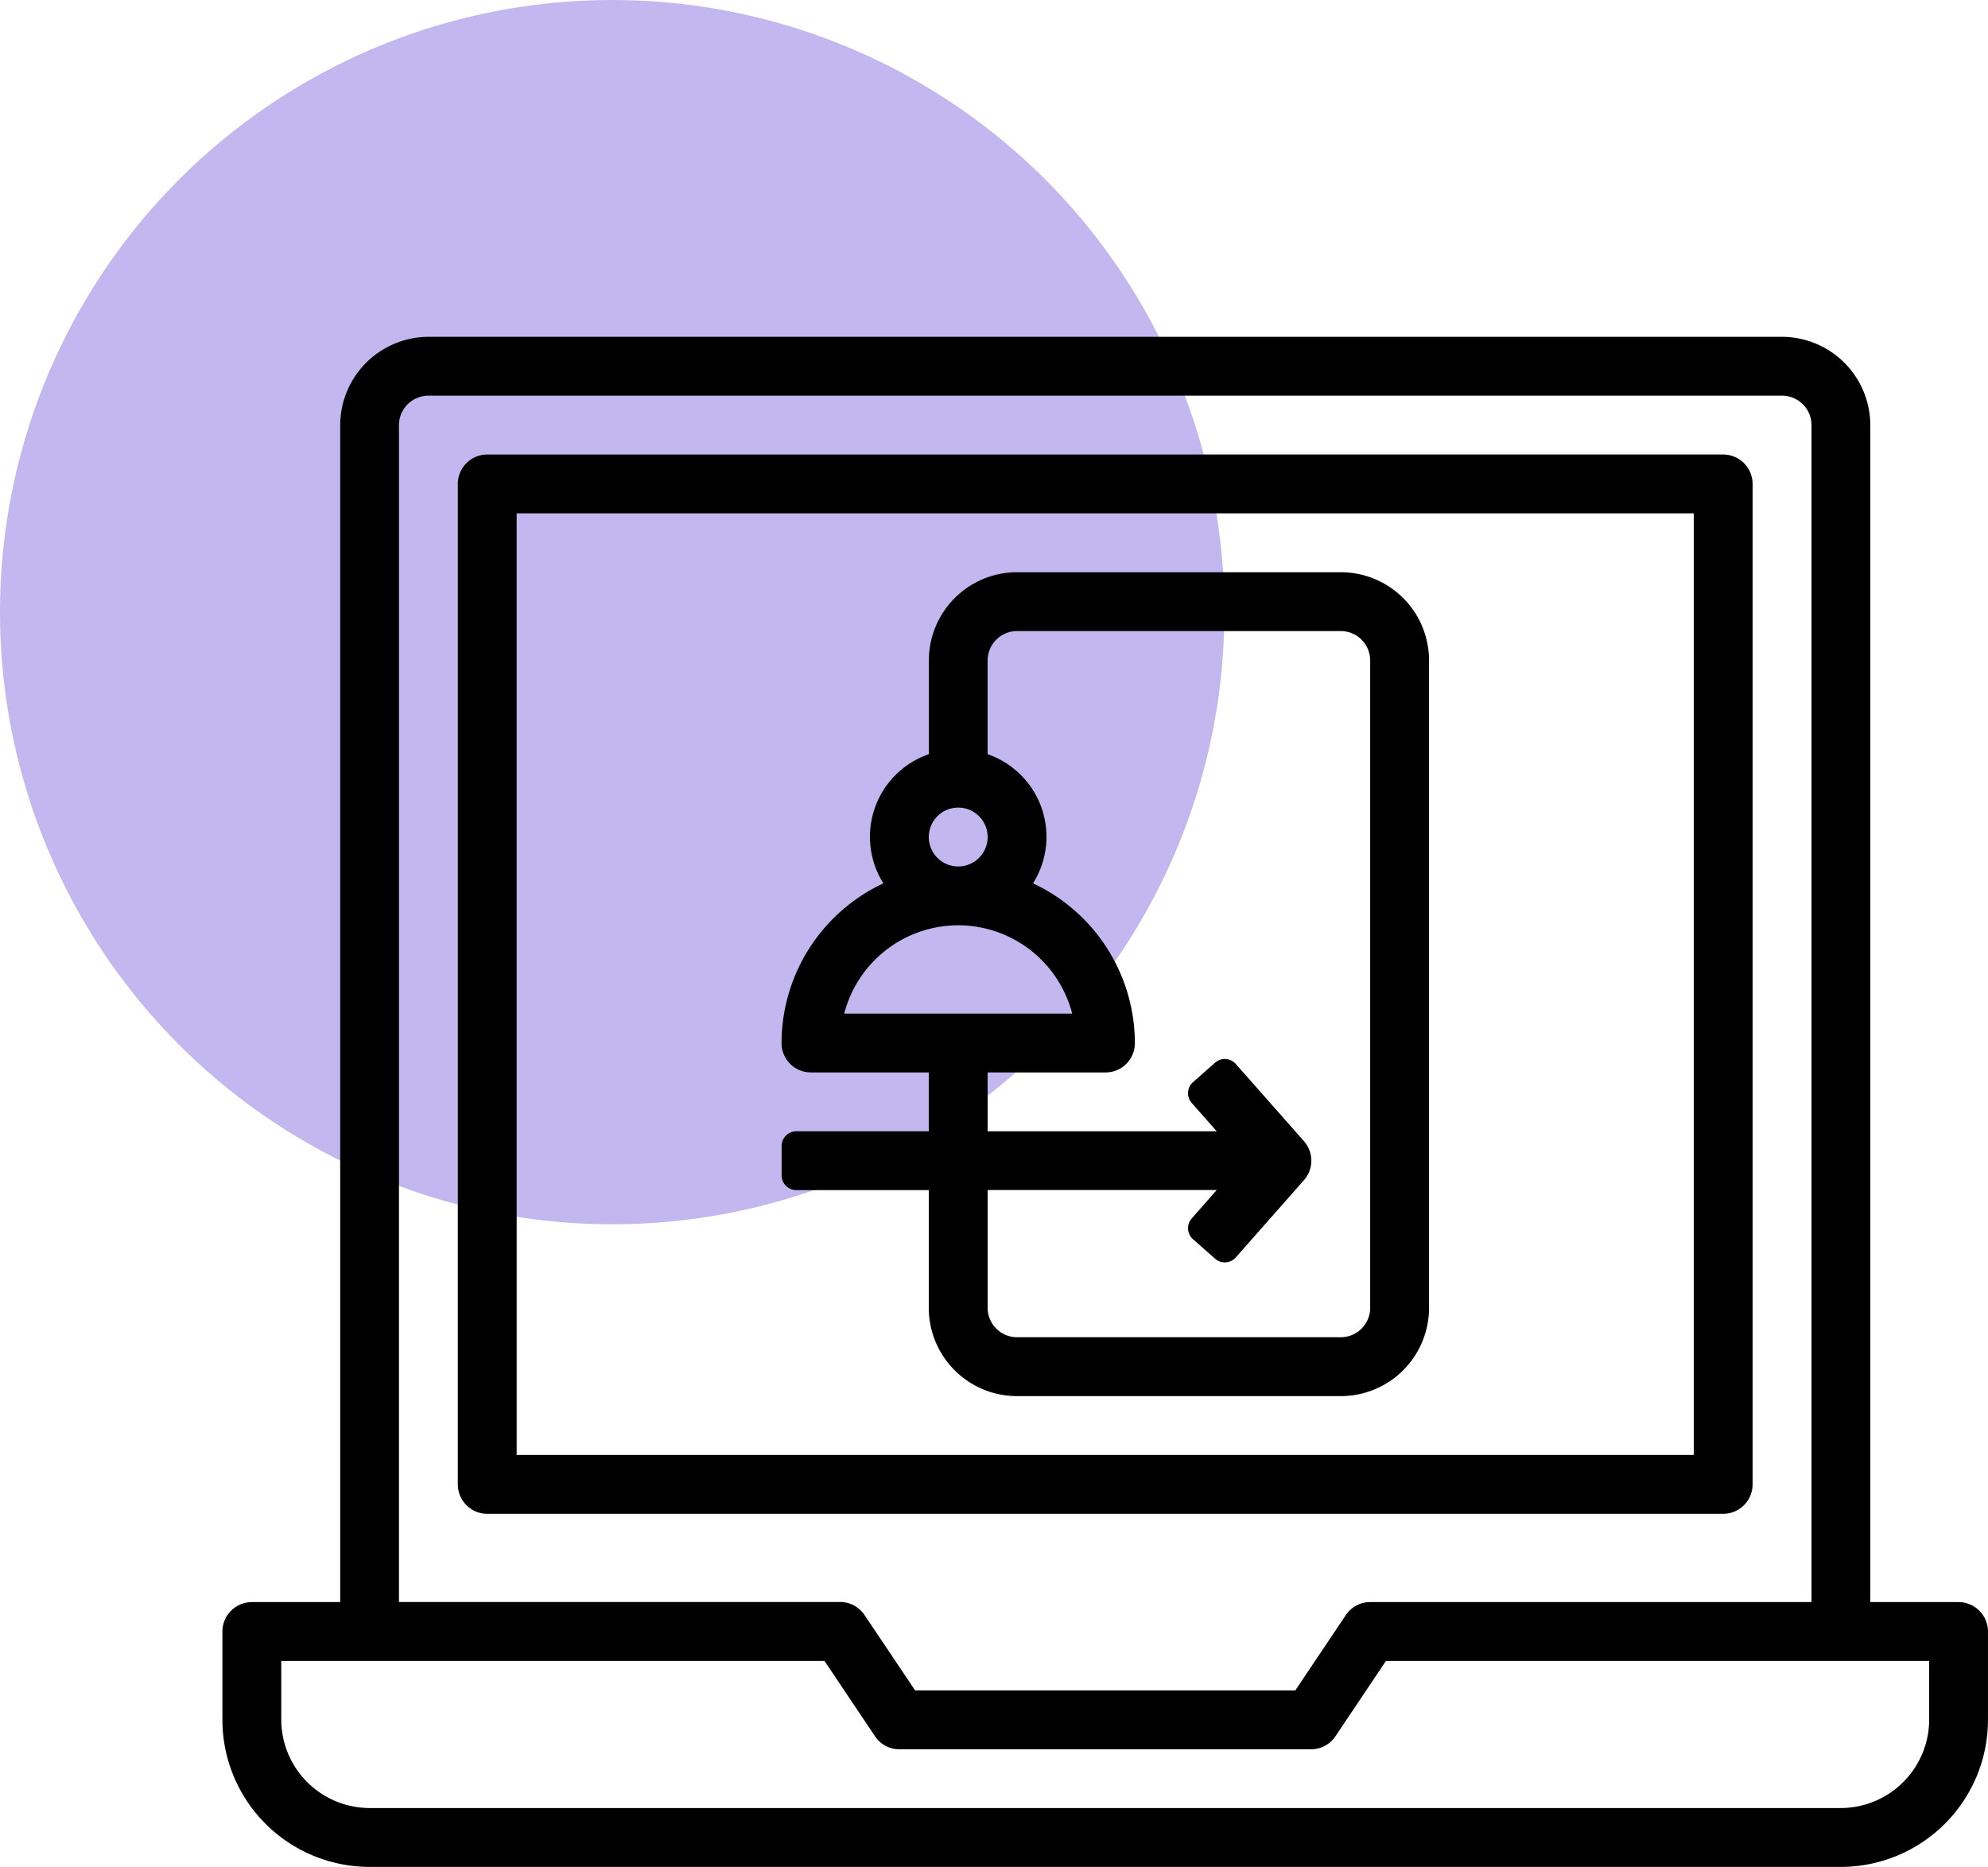 <svg xmlns="http://www.w3.org/2000/svg" width="89.448" height="84.005" viewBox="0 0 89.448 84.005">
  <g id="Grupo_1229445" data-name="Grupo 1229445" transform="translate(-407.637 -4501.844)">
    <g id="Grupo_1229331" data-name="Grupo 1229331" transform="translate(-593.431 1637.063)">
      <circle id="Elipse_12863" data-name="Elipse 12863" cx="27.545" cy="27.545" r="27.545" transform="translate(1001.068 2864.781)" fill="#c3b7ef"/>
    </g>
    <g id="Layer_90" transform="translate(415.644 4511)">
      <path id="Trazado_1064421" data-name="Trazado 1064421" d="M46.161,14H31.6a3.972,3.972,0,0,0-3.972,3.972v4.216A3.931,3.931,0,0,0,25.582,28,7.946,7.946,0,0,0,21,35.214a1.318,1.318,0,0,0,1.324,1.294h5.3v2.648H21.666a.662.662,0,0,0-.662.662v1.324a.662.662,0,0,0,.662.662h5.958v5.3A3.972,3.972,0,0,0,31.6,51.073H46.161A3.972,3.972,0,0,0,50.133,47.1V17.972A3.972,3.972,0,0,0,46.161,14ZM27.625,25.916a1.324,1.324,0,1,1,1.324,1.324A1.325,1.325,0,0,1,27.625,25.916Zm1.324,3.972a5.3,5.3,0,0,1,5.128,3.972H23.82A5.3,5.3,0,0,1,28.949,29.888ZM47.485,47.1a1.324,1.324,0,0,1-1.324,1.324H31.6A1.324,1.324,0,0,1,30.273,47.1V41.8H40.579L39.454,43.08a.662.662,0,0,0,.059.934l.993.876a.662.662,0,0,0,.934-.059l3.066-3.476a1.324,1.324,0,0,0,0-1.752L41.44,36.129a.662.662,0,0,0-.934-.059l-.993.876a.662.662,0,0,0-.059.934l1.125,1.276H30.273V36.509h5.3a1.318,1.318,0,0,0,1.324-1.294A7.946,7.946,0,0,0,32.315,28a3.931,3.931,0,0,0-2.043-5.811V17.972A1.324,1.324,0,0,1,31.6,16.648H46.161a1.324,1.324,0,0,1,1.324,1.324Z" transform="translate(6.158 2.592)"/>
      <path id="Trazado_1064422" data-name="Trazado 1064422" d="M66.933,57.665H11.324A1.324,1.324,0,0,1,10,56.341V11.324A1.324,1.324,0,0,1,11.324,10H66.933a1.324,1.324,0,0,1,1.324,1.324V56.341A1.324,1.324,0,0,1,66.933,57.665ZM12.648,55.017H65.609V12.648H12.648Z" transform="translate(2.592 1.296)"/>
      <path id="Trazado_1064423" data-name="Trazado 1064423" d="M80.118,62.933H76.146V9.972A3.984,3.984,0,0,0,72.174,6H11.268A3.984,3.984,0,0,0,7.3,9.972V62.933H3.324A1.328,1.328,0,0,0,2,64.257v3.972a6.623,6.623,0,0,0,6.62,6.62h66.2a6.623,6.623,0,0,0,6.62-6.62V64.257A1.328,1.328,0,0,0,80.118,62.933ZM9.944,9.972a1.328,1.328,0,0,1,1.324-1.324H72.174A1.328,1.328,0,0,1,73.5,9.972V62.933H53.637a1.317,1.317,0,0,0-1.1.6l-1.377,2.052-.887,1.324H33.168l-.887-1.324L30.9,63.529a1.317,1.317,0,0,0-1.1-.6H9.944Zm68.85,58.257A3.984,3.984,0,0,1,74.822,72.2H8.62a3.984,3.984,0,0,1-3.972-3.972V65.581H29.09l2.264,3.376a1.317,1.317,0,0,0,1.1.6H50.989a1.317,1.317,0,0,0,1.1-.6l2.264-3.376H78.794Z" transform="translate(0 0)"/>
    </g>
  </g>
</svg>
